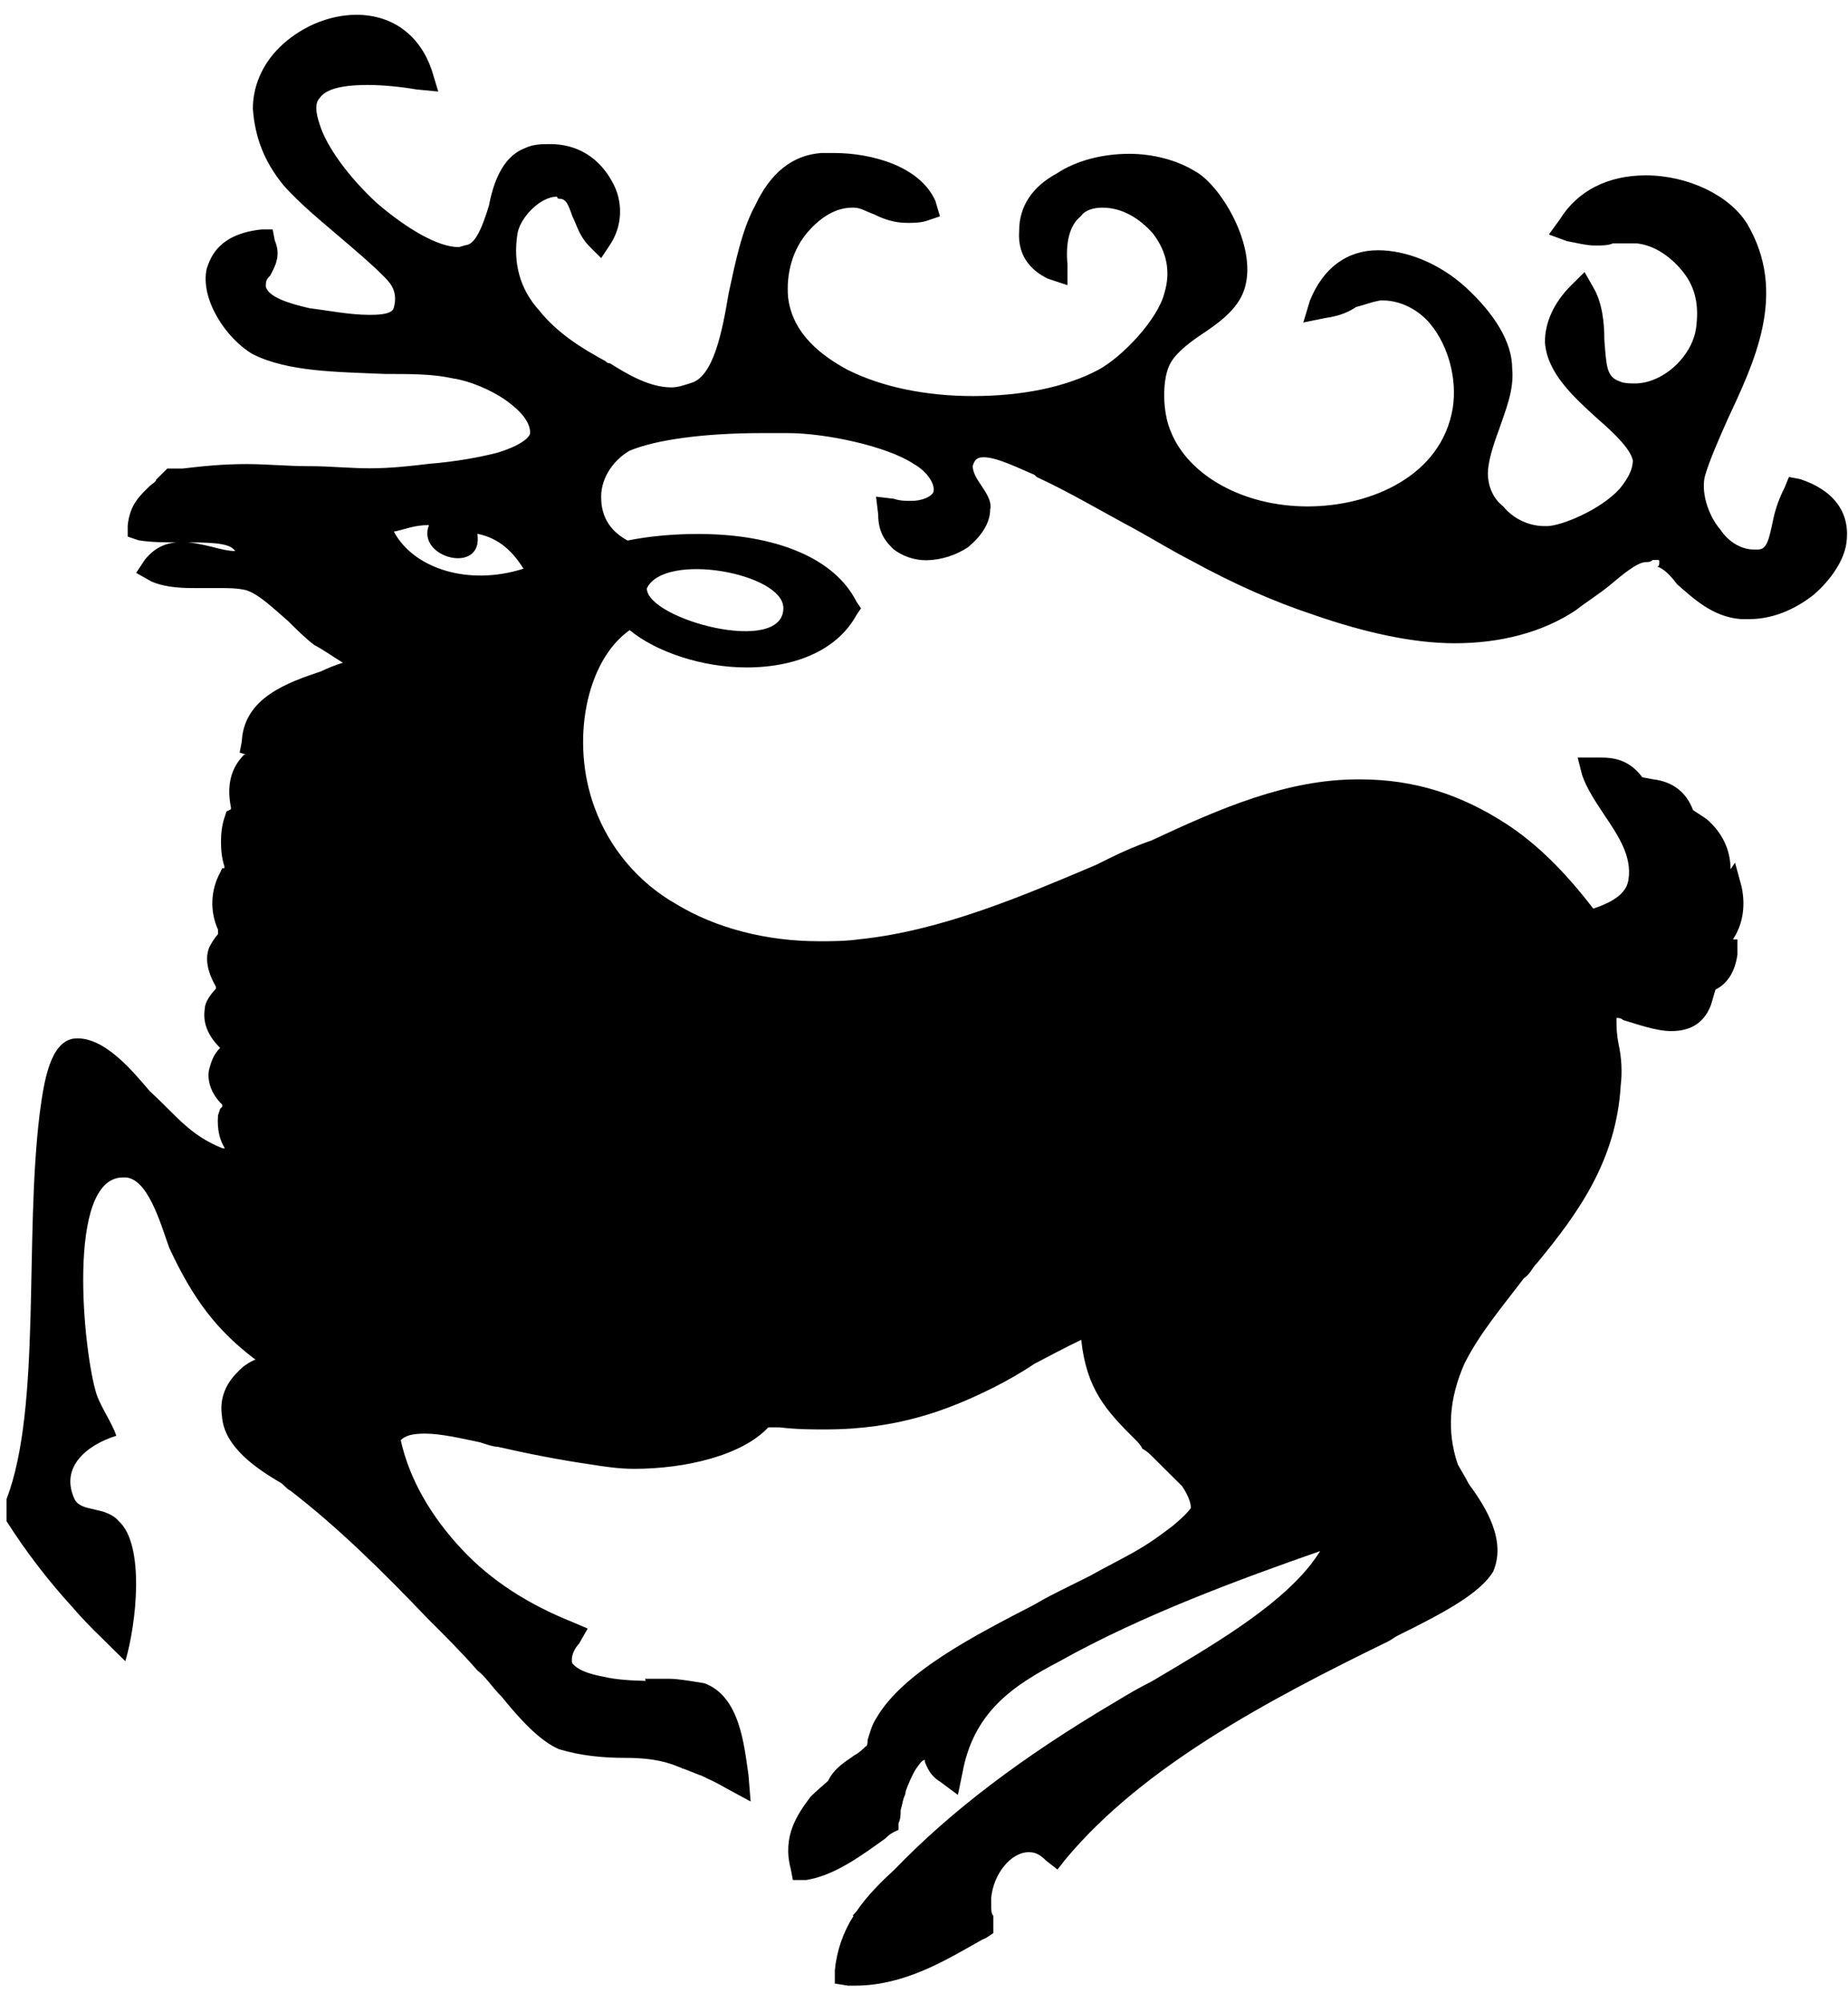 <svg width="60" height="65" viewBox="0 0 60 65" xmlns="http://www.w3.org/2000/svg">
<g clip-path="url(#clip0_1_96)">
<path d="M58.442 15.545L58.082 15.477L57.936 15.835C57.79 16.116 57.653 16.475 57.576 16.833C57.43 17.54 57.361 17.83 57.078 17.83H56.933C56.573 17.83 56.144 17.617 55.861 17.19C55.432 16.696 55.218 15.912 55.364 15.417C55.51 14.923 55.792 14.284 56.075 13.644C56.933 11.794 58.073 9.526 56.718 7.25C56.144 6.33 54.789 5.69 53.435 5.69C52.217 5.69 51.223 6.184 50.648 7.114L50.288 7.608L50.863 7.821C51.223 7.889 51.506 7.966 51.789 7.966C52.003 7.966 52.217 7.966 52.363 7.898H53.152C53.726 7.966 54.224 8.324 54.584 8.75C55.012 9.245 55.158 9.816 55.081 10.524C55.012 11.521 54.009 12.442 53.083 12.442C52.938 12.442 52.723 12.442 52.586 12.374C52.157 12.229 52.157 11.879 52.089 11.027C52.089 10.456 52.02 9.817 51.729 9.322L51.446 8.827L51.017 9.253C50.443 9.825 50.16 10.464 50.16 11.103C50.228 12.101 51.086 12.877 51.874 13.593C52.449 14.087 52.946 14.59 53.014 14.94C53.014 15.221 52.869 15.511 52.586 15.86C51.943 16.568 50.657 17.071 50.228 17.071H50.16C49.901 17.071 49.645 17.014 49.411 16.903C49.176 16.792 48.97 16.631 48.805 16.431C48.445 16.151 48.308 15.724 48.308 15.366C48.308 15.008 48.454 14.514 48.668 13.942C48.882 13.303 49.165 12.664 49.097 11.956C49.097 11.104 48.522 10.183 47.597 9.33C46.739 8.546 45.667 8.12 44.741 8.12C43.738 8.12 42.958 8.69 42.529 9.756L42.315 10.464L43.027 10.319C43.524 10.251 43.815 10.106 44.03 9.961C44.313 9.893 44.458 9.816 44.818 9.748H44.888C45.598 9.748 46.173 10.174 46.456 10.532C47.03 11.24 47.313 12.306 47.168 13.235C46.808 15.435 44.527 16.432 42.452 16.432C40.377 16.432 38.594 15.434 38.02 14.019C37.737 13.379 37.737 12.382 37.951 11.888C38.097 11.53 38.526 11.18 38.954 10.89C39.597 10.464 40.309 9.97 40.454 9.185C40.737 7.838 39.597 5.988 38.809 5.562C38.234 5.204 37.454 4.991 36.665 4.991C35.808 4.991 34.95 5.204 34.307 5.631C33.519 6.056 33.09 6.696 33.09 7.481C33.021 8.401 33.587 8.827 34.016 9.041L34.659 9.253V8.58C34.59 7.872 34.728 7.301 35.088 7.02C35.233 6.807 35.516 6.738 35.799 6.738C36.442 6.738 37.017 7.096 37.445 7.591C37.874 8.162 38.02 8.801 37.805 9.509C37.591 10.362 36.451 11.572 35.662 11.999C34.59 12.569 33.159 12.851 31.59 12.851C30.09 12.851 28.658 12.57 27.517 11.999C26.729 11.572 25.734 10.865 25.588 9.654C25.52 8.87 25.734 8.094 26.231 7.523C26.66 7.028 27.157 6.738 27.663 6.738H27.732C27.946 6.738 28.16 6.883 28.375 6.952C28.658 7.096 29.018 7.232 29.446 7.232C29.661 7.232 29.875 7.232 30.089 7.165L30.518 7.02L30.372 6.525C29.875 5.391 28.297 4.965 27.089 4.965H26.66C25.734 5.033 25.014 5.605 24.517 6.67C24.087 7.455 23.874 8.52 23.659 9.51C23.445 10.788 23.162 12.212 22.442 12.425C22.227 12.493 22.013 12.57 21.799 12.57C21.087 12.57 20.367 12.144 19.801 11.786C19.733 11.786 19.733 11.786 19.656 11.717C18.866 11.291 18.086 10.797 17.512 10.08C16.869 9.373 16.655 8.52 16.8 7.591C16.87 7.096 17.512 6.381 18.087 6.381C18.087 6.381 18.087 6.449 18.155 6.449C18.369 6.449 18.438 6.593 18.584 7.019C18.73 7.301 18.798 7.659 19.158 8.017L19.518 8.375L19.801 7.949C20.004 7.646 20.119 7.292 20.131 6.927C20.143 6.563 20.053 6.202 19.87 5.886C19.441 5.102 18.73 4.676 17.872 4.676C17.589 4.676 17.298 4.676 17.015 4.82C16.303 5.102 16.012 5.954 15.875 6.67C15.66 7.378 15.445 7.88 15.163 7.949C15.094 7.949 14.949 8.017 14.88 8.017C14.237 8.017 13.234 7.446 12.24 6.593C11.313 5.741 10.593 4.743 10.379 4.036C10.233 3.61 10.233 3.328 10.379 3.183C10.525 2.97 10.876 2.757 11.948 2.757C12.445 2.757 13.088 2.825 13.517 2.902L14.229 2.97L14.014 2.263C13.646 1.188 12.788 0.48 11.571 0.48C10.645 0.48 9.711 0.906 9.067 1.545C8.493 2.117 8.21 2.825 8.21 3.532C8.279 4.452 8.57 5.237 9.213 6.022C9.787 6.661 10.499 7.232 11.073 7.726C11.571 8.153 12.077 8.579 12.428 8.937L12.497 9.005C12.711 9.218 12.925 9.5 12.78 10.003C12.711 10.216 12.205 10.216 11.99 10.216C11.348 10.216 10.636 10.071 10.062 10.003C9.419 9.858 8.707 9.645 8.63 9.295C8.63 9.15 8.63 9.082 8.776 8.937C8.922 8.656 9.136 8.297 8.922 7.803L8.853 7.445H8.493C7.138 7.59 6.847 8.298 6.71 8.724C6.495 9.721 7.353 11 8.21 11.494C9.35 12.066 10.928 12.066 12.497 12.134C13.354 12.134 14.066 12.134 14.709 12.279C15.206 12.347 15.926 12.637 16.423 12.987C16.921 13.345 17.213 13.694 17.213 14.052C17.213 14.12 17.066 14.41 16.14 14.692C15.566 14.837 14.854 14.973 13.928 15.05C13.354 15.118 12.711 15.195 11.999 15.195C11.356 15.195 10.713 15.126 10.07 15.126H10.002C9.359 15.126 8.647 15.058 8.004 15.058C7.215 15.058 6.572 15.127 5.929 15.203H5.432L5.072 15.561C5.072 15.63 4.926 15.706 4.858 15.774C4.575 16.056 4.215 16.346 4.146 17.054V17.411L4.498 17.531C4.926 17.599 5.355 17.599 5.784 17.599H6.135C7.138 17.599 7.49 17.667 7.635 17.88C7.421 17.88 7.138 17.812 6.847 17.735C6.564 17.667 6.204 17.59 5.921 17.59C5.346 17.59 4.995 17.803 4.703 18.162L4.42 18.588L4.918 18.869C5.415 19.082 5.989 19.082 6.418 19.082H7.207C7.421 19.082 7.704 19.082 7.996 19.151C8.424 19.295 8.853 19.721 9.35 20.148C9.633 20.429 9.925 20.719 10.208 20.932C10.491 21.077 10.782 21.29 11.133 21.504C10.889 21.579 10.652 21.673 10.422 21.784C9.35 22.143 7.918 22.637 7.85 24.061L7.781 24.419L7.996 24.487H7.927C7.498 24.914 7.353 25.485 7.498 26.193V26.261L7.353 26.329L7.284 26.542C7.138 26.968 7.138 27.676 7.284 28.102V28.171H7.215L7.147 28.315C6.993 28.597 6.907 28.911 6.895 29.232C6.883 29.553 6.946 29.872 7.078 30.165V30.31C6.966 30.44 6.871 30.583 6.795 30.737C6.65 31.095 6.727 31.521 7.01 32.016V32.084C6.864 32.229 6.65 32.51 6.65 32.724C6.581 33.149 6.718 33.576 7.147 34.002C6.933 34.215 6.864 34.428 6.787 34.71C6.718 35.068 6.855 35.494 7.215 35.843V35.912L7.147 35.98L7.078 36.193C7.044 36.662 7.138 37.003 7.301 37.259H7.224C6.152 36.832 5.724 36.193 4.866 35.409C4.369 34.837 3.366 33.559 2.363 33.704C1.651 33.848 1.437 34.982 1.291 36.116C0.785 40.191 1.351 45.665 0.211 48.649V49.356C0.845 50.352 1.566 51.29 2.363 52.161C2.663 52.511 2.972 52.826 3.297 53.141C3.555 53.397 3.812 53.653 4.069 53.901C4.429 52.69 4.712 50.132 3.855 49.356C3.426 48.862 2.637 49.075 2.423 48.649C1.926 47.583 2.852 46.875 3.777 46.586C3.632 46.159 3.28 45.665 3.134 45.238C2.706 43.892 2.131 38.205 3.992 38.205C4.781 38.137 5.209 39.697 5.492 40.481C6.281 42.186 7.062 43.184 8.279 44.105H8.313C8.09 44.198 7.876 44.335 7.704 44.531C7.275 44.957 7.13 45.451 7.207 45.955C7.275 46.952 8.347 47.66 9.067 48.086C9.213 48.154 9.282 48.299 9.427 48.367C10.997 49.578 12.428 50.993 13.928 52.562C14.426 53.056 15 53.628 15.498 54.199C15.78 54.412 15.995 54.77 16.286 55.051C16.86 55.759 17.503 56.475 18.146 56.756C18.858 56.97 19.578 57.038 20.29 57.038C20.933 57.038 21.507 57.106 22.005 57.319L22.142 57.37L22.15 57.387H22.185L22.725 57.6V57.592C23.068 57.754 23.325 57.873 23.582 58.027L24.371 58.453L24.302 57.6C24.157 56.603 24.019 55.043 22.871 54.617C22.441 54.548 22.013 54.472 21.731 54.472H20.942L20.967 54.54C20.539 54.531 20.007 54.506 19.587 54.403C18.798 54.258 18.661 54.045 18.584 53.977C18.515 53.764 18.652 53.483 18.798 53.337L19.081 52.843L18.584 52.63C17.152 52.059 15.944 51.283 15.009 50.286C14.006 49.22 13.294 48.009 13.011 46.73C13.157 46.585 13.371 46.517 13.8 46.517C14.297 46.517 14.94 46.662 15.583 46.799C15.797 46.867 16.012 46.944 16.157 46.944C17.084 47.157 18.155 47.37 19.158 47.514C19.587 47.583 20.084 47.66 20.59 47.66C22.236 47.66 24.088 47.233 24.945 46.313H25.305C25.88 46.381 26.308 46.381 26.805 46.381C29.163 46.381 30.81 45.741 32.233 45.034C32.661 44.821 33.159 44.539 33.587 44.25C34.11 43.977 34.607 43.712 35.105 43.474C35.276 45.068 35.902 45.767 36.88 46.73C36.948 46.799 37.025 46.875 37.094 47.012C37.24 47.08 37.377 47.225 37.522 47.37L38.38 48.222C38.663 48.649 38.663 48.862 38.663 48.93C38.663 48.93 38.594 49.075 38.088 49.501C37.805 49.714 37.445 49.996 36.948 50.286C36.451 50.576 35.876 50.856 35.379 51.138C35.096 51.283 34.805 51.419 34.522 51.564C34.239 51.709 33.947 51.846 33.596 52.059C31.666 53.056 29.309 54.259 28.452 55.75C28.306 55.964 28.237 56.245 28.169 56.458C28.169 56.526 28.169 56.671 28.1 56.671C28.032 56.739 27.886 56.884 27.74 56.953C27.483 57.149 27.106 57.336 26.883 57.788C26.711 57.942 26.514 58.103 26.317 58.299C25.888 58.871 25.391 59.579 25.674 60.644L25.743 61.002H26.171C27.097 60.857 27.955 60.218 28.743 59.655C28.812 59.587 28.889 59.51 29.026 59.442L29.172 59.374V59.161C29.241 59.016 29.241 58.879 29.241 58.734C29.309 58.521 29.309 58.376 29.386 58.24L29.412 58.103C29.489 57.89 29.618 57.583 29.746 57.387C29.892 57.174 29.961 57.106 30.029 57.106V57.174C30.098 57.319 30.175 57.6 30.527 57.814L31.101 58.24L31.247 57.532C31.607 55.546 32.893 54.693 34.393 53.909C37.068 52.409 40.275 51.232 42.863 50.329C42.753 50.507 42.633 50.661 42.538 50.789C41.398 52.212 39.323 53.414 37.394 54.557C36.965 54.77 36.605 54.983 36.254 55.197C33.176 57.012 30.87 58.768 29.044 60.661L29.034 60.67C28.589 61.079 28.152 61.514 27.809 62.017L27.68 62.162H27.715C27.373 62.696 27.164 63.304 27.105 63.935V64.361L27.535 64.429H27.749C29.395 64.429 30.749 63.577 31.889 62.937L32.035 62.869L32.25 62.724V62.162C32.181 62.093 32.181 61.948 32.181 61.804V61.59C32.25 60.806 32.824 60.098 33.399 60.098C33.613 60.098 33.759 60.167 33.973 60.38L34.333 60.661L34.616 60.303C37.12 57.319 41.115 55.188 45.05 53.269C45.196 53.201 45.264 53.125 45.41 53.056C46.842 52.349 48.05 51.709 48.48 50.993C48.908 49.996 48.265 48.93 47.69 48.154C47.545 47.873 47.408 47.66 47.33 47.514C46.97 46.449 47.048 45.384 47.545 44.25C48.042 43.252 48.831 42.331 49.474 41.479C49.688 41.334 49.757 41.121 49.903 40.984C51.257 39.347 52.475 37.642 52.62 35.23C52.673 34.78 52.65 34.324 52.552 33.882C52.483 33.524 52.483 33.312 52.483 33.03C52.552 33.03 52.629 33.03 52.698 33.098C53.195 33.243 53.769 33.456 54.266 33.456C54.909 33.456 55.338 33.175 55.552 32.604L55.698 32.109C56.127 31.896 56.341 31.469 56.41 30.975V30.481H56.264C56.547 30.055 56.693 29.483 56.547 28.776L56.333 27.991L56.187 28.205C56.187 27.565 55.904 26.994 55.398 26.568L54.969 26.286C54.755 25.716 54.326 25.366 53.683 25.289L53.323 25.221C52.895 24.649 52.397 24.581 51.969 24.581H51.223L51.369 25.153C51.514 25.579 51.797 26.005 52.08 26.431C52.509 27.071 53.006 27.778 52.869 28.563C52.8 28.989 52.372 29.27 51.729 29.483C50.803 28.273 49.869 27.352 48.874 26.713C47.442 25.792 45.942 25.289 44.158 25.289H44.09C41.8 25.289 39.657 26.209 37.377 27.275C36.948 27.42 36.451 27.633 36.022 27.847C35.876 27.915 35.739 27.991 35.594 28.06C33.236 29.057 30.595 30.191 27.946 30.472C27.449 30.541 27.02 30.541 26.591 30.541C24.877 30.541 23.231 30.114 21.945 29.33C20.722 28.632 19.787 27.523 19.304 26.201C18.515 24.07 19.021 21.444 20.444 20.446C21.302 21.154 22.802 21.657 24.234 21.657C25.948 21.657 27.234 21.017 27.809 19.952L27.955 19.739L27.809 19.526C27.097 18.102 25.169 17.326 22.665 17.326C21.876 17.326 21.095 17.394 20.375 17.539C19.587 17.113 19.518 16.473 19.518 16.115C19.518 15.476 19.947 14.905 20.444 14.623C21.302 14.265 22.871 14.053 24.731 14.053H25.588C26.806 14.053 28.803 14.479 29.661 15.05C30.158 15.331 30.372 15.757 30.304 15.97C30.235 16.115 29.944 16.252 29.592 16.252C29.378 16.252 29.232 16.252 29.018 16.184L28.443 16.115L28.512 16.687C28.512 17.327 28.795 17.607 29.009 17.821C29.292 18.034 29.652 18.179 30.081 18.179C30.564 18.168 31.033 18.02 31.435 17.752C31.864 17.394 32.147 16.968 32.147 16.542C32.216 16.26 32.001 15.971 31.864 15.757C31.718 15.544 31.581 15.331 31.581 15.118C31.65 14.905 31.727 14.837 31.941 14.837C32.37 14.837 33.081 15.195 33.587 15.407L33.656 15.476C34.728 15.971 35.799 16.61 36.871 17.181C37.514 17.539 38.088 17.889 38.654 18.179C40.086 18.963 41.372 19.526 42.658 19.952C44.304 20.523 45.873 20.872 47.228 20.872C48.728 20.872 50.083 20.515 51.154 19.807C51.514 19.526 51.866 19.313 52.226 19.023C52.655 18.665 53.152 18.238 53.443 18.238C53.512 18.238 53.589 18.238 53.658 18.17H53.803C53.872 18.17 53.872 18.17 53.872 18.238C53.872 18.307 53.872 18.383 53.803 18.383C54.018 18.451 54.233 18.665 54.447 18.954C54.944 19.381 55.587 20.02 56.521 20.088H56.804C57.516 20.088 58.236 19.807 58.879 19.304C59.453 18.81 59.882 18.17 59.951 17.599C60.079 16.609 59.513 15.894 58.441 15.544L58.442 15.545ZM12.788 17.25C13.148 17.182 13.431 17.037 13.928 17.037C13.5 18.103 15.712 18.674 15.498 17.319C16.209 17.464 16.638 17.889 16.998 18.452C15.214 19.024 13.431 18.452 12.788 17.25ZM25.434 19.731C25.434 21.291 21.001 20.089 21.001 19.091C21.576 17.89 25.434 18.597 25.434 19.731Z"/>
</g>
<defs>
<clipPath id="clip0_1_96">
<rect width="60" height="65" fill="white"/>
</clipPath>
</defs>
</svg>
